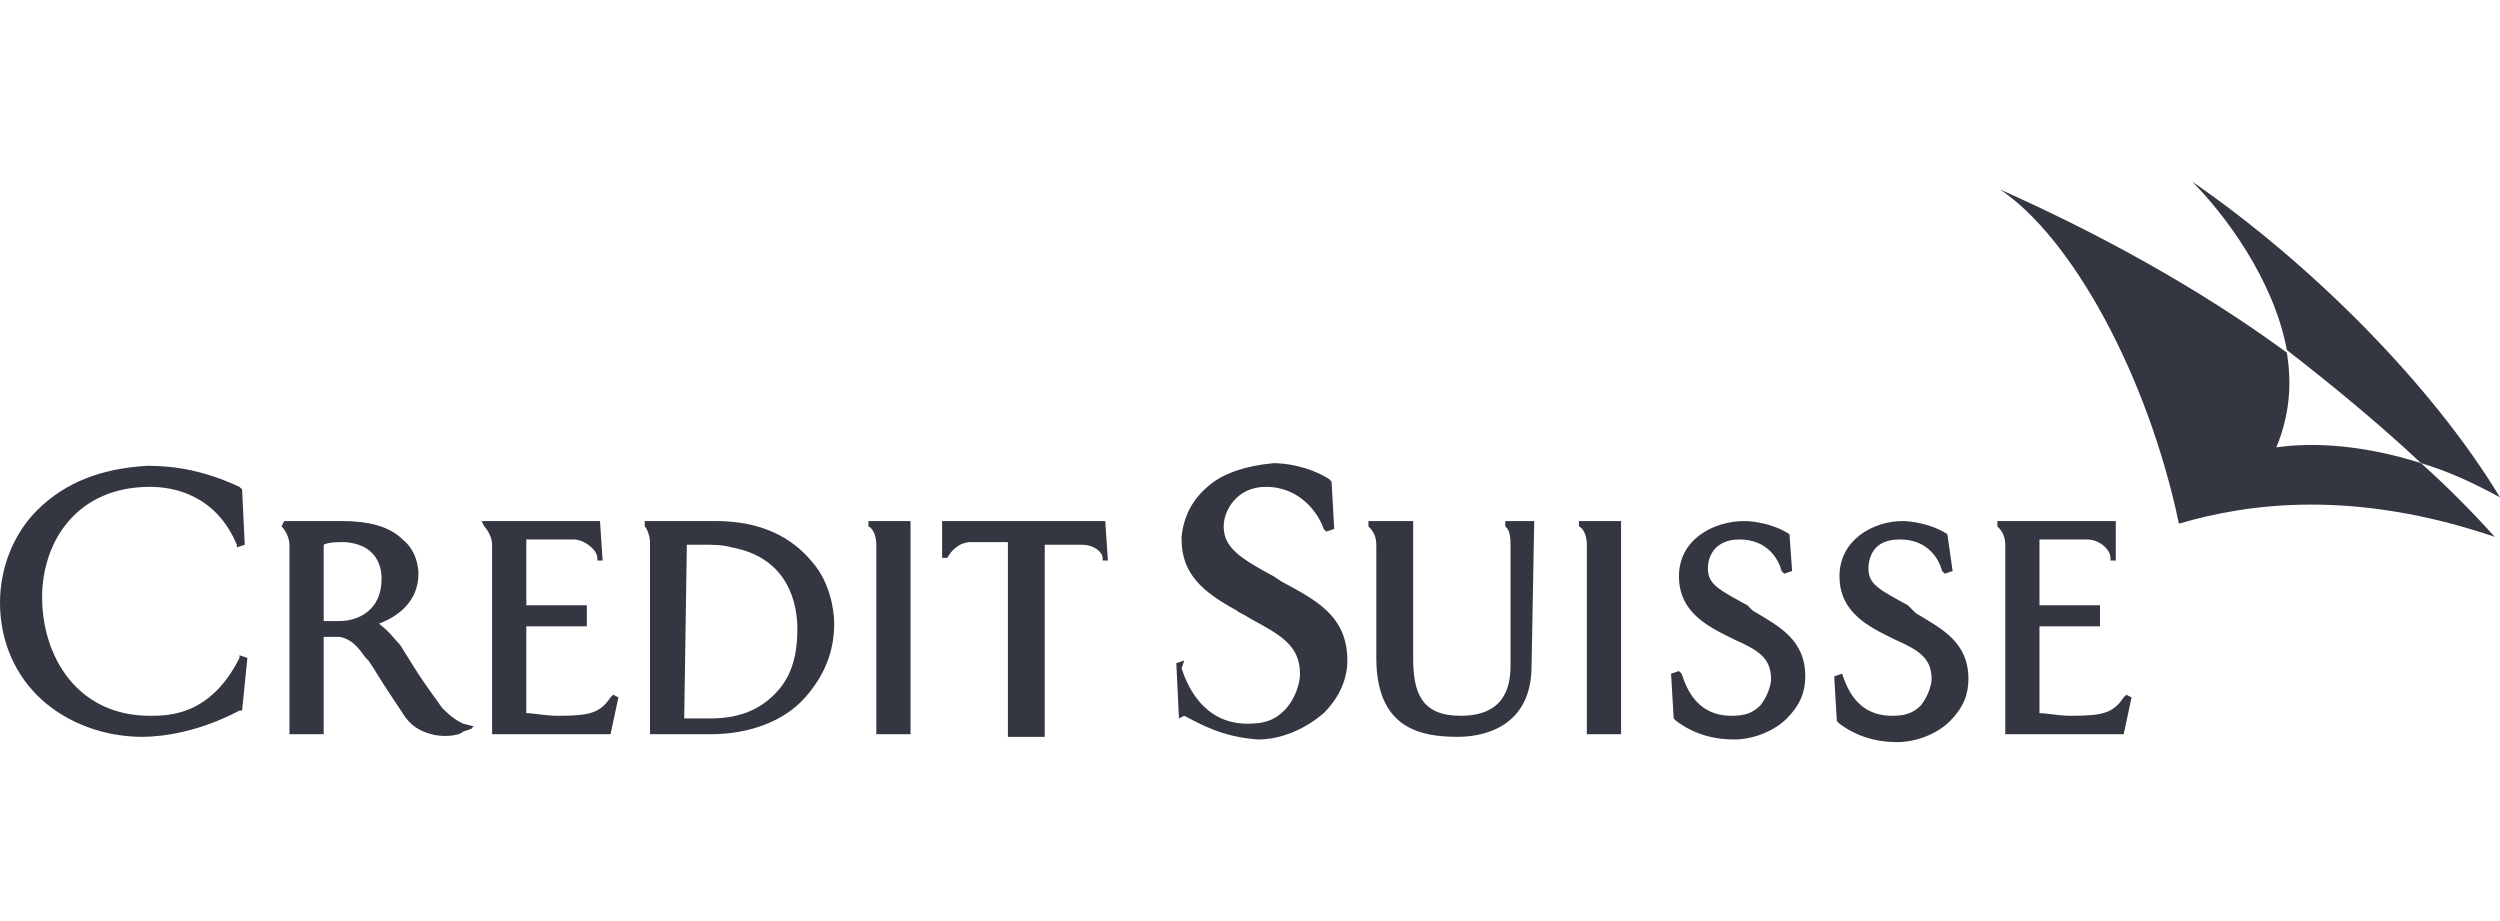 <?xml version="1.0" encoding="utf-8"?>
<!-- Generator: Adobe Illustrator 26.0.1, SVG Export Plug-In . SVG Version: 6.00 Build 0)  -->
<svg version="1.1" id="Layer_1" xmlns="http://www.w3.org/2000/svg" xmlns:xlink="http://www.w3.org/1999/xlink" x="0px" y="0px"
	 viewBox="0 0 95 35" style="enable-background:new 0 0 95 35;" xml:space="preserve">
<style type="text/css">
	.st0{fill:#343741;}
</style>
<path class="st0" d="M42,19.8h-6.2v1.4H36c0.1-0.2,0.4-0.6,0.9-0.6h1.4V28h1.4v-7.3h1.4c0.5,0,0.8,0.3,0.8,0.5v0.1h0.2L42,19.8z
	 M1.4,19.4C0.5,20.3,0,21.6,0,22.9c0,1.5,0.6,2.8,1.6,3.7c1,0.9,2.4,1.4,3.8,1.4c0.8,0,2.2-0.2,3.7-1L9.2,27l0.2-2l-0.3-0.1L9.1,25
	c-1.1,2.2-2.7,2.2-3.4,2.2c-2.8,0-4.1-2.3-4.1-4.5c0-2.1,1.3-4.2,4.1-4.2c0.9,0,2.5,0.3,3.3,2.2L9,20.8l0.3-0.1l-0.1-2.1l-0.1-0.1
	c-1.3-0.6-2.4-0.8-3.5-0.8C3.9,17.8,2.5,18.3,1.4,19.4L1.4,19.4z M10.8,19.8l-0.1,0.2c0.1,0.1,0.3,0.4,0.3,0.7v7.2h1.3v-3.7h0.6
	c0.5,0.1,0.7,0.4,1,0.8l0.1,0.1l0.2,0.3c0.3,0.5,0.7,1.1,1.1,1.7c0.3,0.5,0.7,0.7,1.1,0.8c0.3,0.1,1,0.1,1.2-0.1l0.3-0.1l0.1-0.1
	l-0.4-0.1c-0.2-0.1-0.4-0.2-0.8-0.6c-0.2-0.3-0.6-0.8-1.1-1.6l-0.5-0.8c-0.2-0.2-0.4-0.5-0.8-0.8c0.8-0.3,1.5-0.9,1.5-1.9
	c0-0.3-0.1-0.9-0.6-1.3c-0.5-0.5-1.3-0.7-2.3-0.7L10.8,19.8z M13.1,20.6c1.4,0.1,1.4,1.2,1.4,1.4c0,1.2-0.9,1.6-1.6,1.6h-0.6v-2.9
	C12.5,20.6,12.8,20.6,13.1,20.6z M24.5,19.8v0.2c0.1,0.1,0.2,0.4,0.2,0.6v7.3H27c1.5,0,2.8-0.5,3.6-1.4c0.7-0.8,1.1-1.7,1.1-2.8
	c0-0.6-0.2-1.6-0.8-2.3c-0.8-1-2-1.6-3.7-1.6L24.5,19.8z M26.1,20.7h0.7c0.2,0,0.7,0,1,0.1c2.2,0.4,2.5,2.2,2.5,3.1
	c0,0.7-0.1,1.6-0.7,2.3c-0.6,0.7-1.4,1.1-2.6,1.1h-1L26.1,20.7L26.1,20.7z M34.6,19.8H33v0.2c0.2,0.1,0.3,0.4,0.3,0.7v7.2h1.3V19.8z
	 M61.6,19.8h-1.6v0.2c0.2,0.1,0.3,0.4,0.3,0.7v7.2h1.3L61.6,19.8z M22.8,19.8h-4.5l0.1,0.2c0.1,0.1,0.3,0.4,0.3,0.7v7.2h4.5l0.3-1.4
	l-0.2-0.1l-0.1,0.1c-0.4,0.6-0.8,0.7-2,0.7c-0.5,0-0.9-0.1-1.2-0.1v-3.3h2.3v-0.8h-2.3v-2.5h1.8c0.4,0,0.9,0.4,0.9,0.7v0.1h0.2
	L22.8,19.8z M80.4,19.8h-4.5v0.2c0.1,0.1,0.3,0.3,0.3,0.7v7.2h4.5l0.3-1.4l-0.2-0.1l-0.1,0.1c-0.4,0.6-0.8,0.7-2,0.7
	c-0.5,0-0.9-0.1-1.2-0.1v-3.3h2.3v-0.8h-2.3v-2.5h1.8c0.5,0,0.9,0.4,0.9,0.7v0.1h0.2L80.4,19.8z M46,18.4c-0.5,0.4-1,1-1.1,2v0.1
	c0,1.3,0.8,2,2.1,2.7c0.1,0.1,0.2,0.1,0.5,0.3c1.1,0.6,1.9,1,1.9,2.1c0,0.4-0.2,1-0.6,1.4c-0.4,0.4-0.8,0.5-1.4,0.5
	c-1.7,0-2.3-1.5-2.5-2.1L45,25.1l-0.3,0.1l0.1,2.1l0.2-0.1c0.6,0.3,1.4,0.8,2.8,0.9c0.9,0,1.8-0.4,2.5-1c0.6-0.6,0.9-1.3,0.9-2
	c0-1.7-1.2-2.3-2.5-3l-0.3-0.2c-1.3-0.7-1.9-1.1-1.9-1.9c0-0.6,0.5-1.5,1.6-1.5c1.3,0,2,1,2.2,1.6l0.1,0.1l0.3-0.1l-0.1-1.8
	l-0.1-0.1c-0.8-0.5-1.7-0.6-2.1-0.6C47.3,17.7,46.5,18,46,18.4L46,18.4z M63.8,21.9c0,1.1,0.7,1.7,1.7,2.2l0.4,0.2
	c0.9,0.4,1.4,0.7,1.4,1.5c0,0.2-0.1,0.6-0.4,1c-0.3,0.3-0.6,0.4-1.1,0.4c-1.3,0-1.7-1-1.9-1.6l-0.1-0.1l-0.3,0.1l0.1,1.7l0.1,0.1
	c0.4,0.3,1.1,0.7,2.2,0.7c0.7,0,1.5-0.3,2-0.8c0.5-0.5,0.7-1,0.7-1.6c0-1.4-1-1.9-2-2.5L66.4,23c-1.1-0.6-1.5-0.8-1.5-1.4
	c0-0.5,0.3-1.1,1.2-1.1c1.1,0,1.5,0.8,1.6,1.2l0.1,0.1l0.3-0.1L68,20.3L68,20.3c-0.6-0.4-1.4-0.5-1.7-0.5
	C65.1,19.8,63.8,20.5,63.8,21.9L63.8,21.9z M69.9,21.9c0,1.1,0.7,1.7,1.7,2.2l0.4,0.2c0.9,0.4,1.4,0.7,1.4,1.5c0,0.2-0.1,0.6-0.4,1
	c-0.3,0.3-0.6,0.4-1.1,0.4c-1.3,0-1.7-1-1.9-1.6L70,25.6l-0.3,0.1l0.1,1.7l0.1,0.1c0.4,0.3,1.1,0.7,2.2,0.7c0.7,0,1.5-0.3,2-0.8
	c0.5-0.5,0.7-1,0.7-1.6c0-1.4-1-1.9-2-2.5L72.5,23c-1.1-0.6-1.5-0.8-1.5-1.4c0-0.3,0.1-0.6,0.3-0.8c0.2-0.2,0.5-0.3,0.9-0.3
	c1.1,0,1.5,0.8,1.6,1.2l0.1,0.1l0.3-0.1L74,20.3L74,20.3c-0.6-0.4-1.4-0.5-1.7-0.5C71.2,19.8,69.9,20.5,69.9,21.9L69.9,21.9z
	 M58.3,19.8h-1.1v0.2c0.1,0.1,0.2,0.2,0.2,0.7v4.6c0,0.9-0.3,1.9-1.9,1.9c-1.5,0-1.8-0.9-1.8-2.2v-5.2h-1.7v0.2
	c0.1,0.1,0.3,0.3,0.3,0.7v4.3c0,2.7,1.7,3,3.1,3c0.7,0,2.8-0.2,2.8-2.7L58.3,19.8z M92,17.6c1,0.3,1.9,0.7,3,1.3
	c-2.6-4.3-7.2-8.9-11.7-12c1.2,1.2,3.1,3.7,3.6,6.4C88.7,14.7,90.4,16.1,92,17.6z"/>
<path class="st0" d="M92,17.6c-2.2-0.7-4.1-0.8-5.5-0.6c0.5-1.2,0.6-2.4,0.4-3.6c-3.4-2.5-7.3-4.6-10.9-6.2c2.7,1.8,5.6,7,6.8,12.7
	c2.7-0.8,6.7-1.3,12,0.5C93.9,19.4,93,18.5,92,17.6L92,17.6z"/>
</svg>
